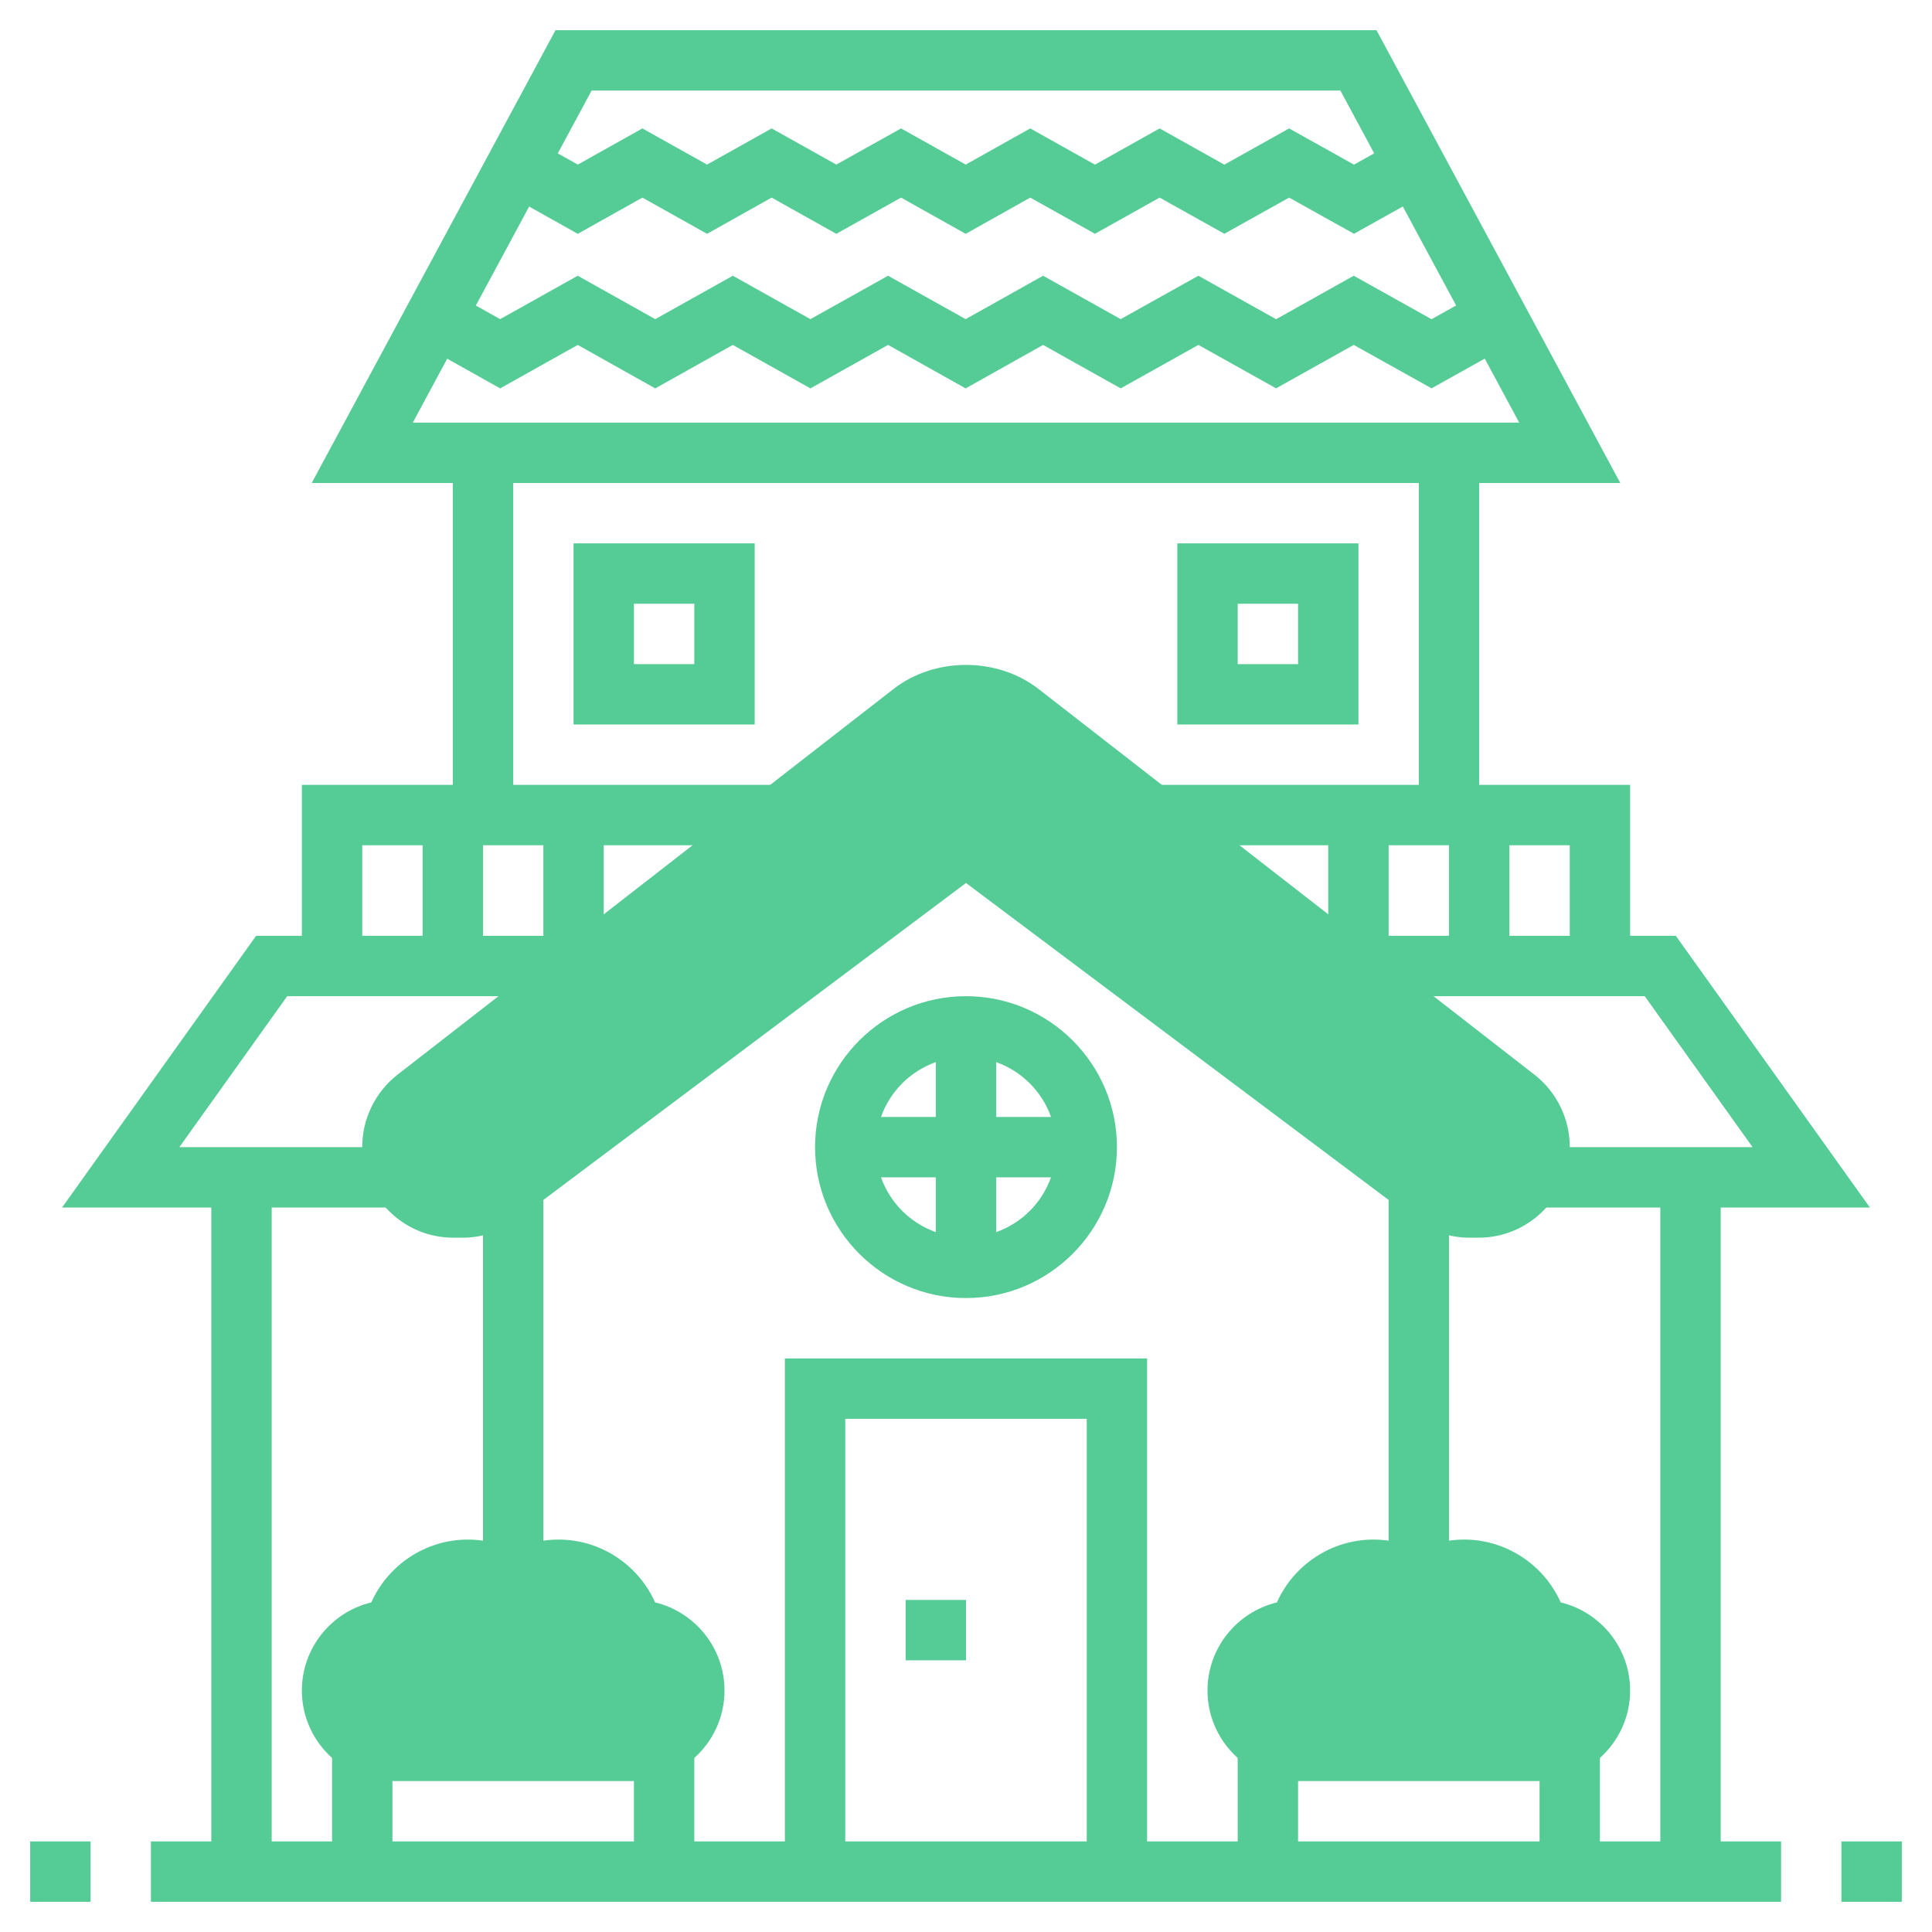 <svg width="32" height="32" viewBox="0 0 32 32" fill="none" xmlns="http://www.w3.org/2000/svg">
<path d="M15.995 3.873L14.924 3.273L13.852 3.873L12.781 3.273L11.711 3.873L10.64 3.273L9.57 3.873L8.256 3.136L8.745 2.264L9.57 2.726L10.64 2.127L11.711 2.726L12.781 2.127L13.852 2.726L14.924 2.127L15.995 2.726L17.064 2.127L18.136 2.727L19.207 2.127L20.279 2.727L21.352 2.127L22.426 2.727L23.256 2.263L23.744 3.136L22.426 3.872L21.352 3.273L20.279 3.872L19.207 3.273L18.136 3.872L17.064 3.273L15.995 3.873Z" fill="#55CB95"/>
<path d="M8.284 6.433L6.756 5.576L7.245 4.704L8.284 5.286L9.569 4.567L10.853 5.286L12.138 4.567L13.423 5.286L14.709 4.567L15.994 5.286L17.277 4.567L18.562 5.286L19.849 4.567L21.136 5.287L22.422 4.567L23.711 5.287L24.756 4.703L25.244 5.576L23.711 6.432L22.422 5.713L21.136 6.432L19.849 5.713L18.562 6.433L17.277 5.713L15.994 6.433L14.709 5.713L13.423 6.433L12.138 5.713L10.853 6.433L9.569 5.713L8.284 6.433Z" fill="#55CB95"/>
<path d="M28.5 20H30.971L27.757 15.5H27V13H24.5V8H26.837L22.799 0.5H9.201L5.163 8H7.5V13H5V15.5H4.242L1.028 20H3.5V30.5H2.5V31.5H29.5V30.5H28.5V20ZM26 15.5H25V14H26V15.5ZM23 14H24V15.5H23V14ZM9.799 1.5H22.201L25.163 7H6.837L9.799 1.5ZM9 15.5H8V14H9V15.5ZM6 14H7V15.5H6V14ZM4.5 20H6.5V19H2.971L4.757 16.5H9.5V16H10V14H13V13H8.5V8H23.5V13H19V14H22V16H22.5V16.5H27.242L29.028 19H25.5V20H27.5V30.5H26.5V29H25.5V30.5H21.5V29H20.5V30.5H19V22.5H13V30.5H11.5V29H10.5V30.5H6.5V29H5.5V30.5H4.5V20ZM18 30.5H14V23.5H18V30.5Z" fill="#55CB95"/>
<path d="M16 21.5C17.378 21.5 18.5 20.378 18.5 19C18.5 17.622 17.378 16.5 16 16.5C14.621 16.5 13.5 17.622 13.5 19C13.5 20.378 14.621 21.5 16 21.5ZM14.592 19.5H15.5V20.408C15.076 20.257 14.743 19.924 14.592 19.5ZM16.5 20.408V19.5H17.408C17.257 19.924 16.924 20.257 16.5 20.408ZM17.408 18.5H16.5V17.592C16.924 17.743 17.257 18.076 17.408 18.5ZM15.5 17.592V18.5H14.592C14.743 18.076 15.076 17.743 15.5 17.592Z" fill="#55CB95"/>
<path d="M9 19.5H8V26H9V19.5Z" fill="#55CB95"/>
<path d="M24 19.5H23V26H24V19.5Z" fill="#55CB95"/>
<path d="M16 26.5H15V27.5H16V26.5Z" fill="#55CB95"/>
<path d="M22.5 9H19.5V12H22.5V9ZM21.5 11H20.5V10H21.5V11Z" fill="#55CB95"/>
<path d="M9.5 12H12.5V9H9.5V12ZM10.5 10H11.5V11H10.5V10Z" fill="#55CB95"/>
<path d="M31.5 30.5H30.5V31.5H31.5V30.5Z" fill="#55CB95"/>
<path d="M1.5 30.5H0.5V31.5H1.5V30.5Z" fill="#55CB95"/>
<path d="M10.5 29.5H6.5C5.673 29.5 5 28.827 5 28C5 27.294 5.491 26.699 6.15 26.541C6.426 25.921 7.049 25.5 7.75 25.5C8.011 25.5 8.266 25.558 8.5 25.672C8.734 25.558 8.989 25.5 9.25 25.5C9.951 25.5 10.575 25.921 10.85 26.541C11.509 26.699 12 27.294 12 28C12 28.827 11.327 29.5 10.5 29.5Z" fill="#55CB95"/>
<path d="M25.5 29.5H21.5C20.673 29.5 20 28.827 20 28C20 27.294 20.491 26.699 21.15 26.541C21.425 25.921 22.049 25.5 22.75 25.5C23.012 25.5 23.266 25.558 23.5 25.672C23.734 25.558 23.988 25.5 24.25 25.5C24.951 25.5 25.575 25.921 25.85 26.541C26.509 26.699 27 27.294 27 28C27 28.827 26.327 29.5 25.5 29.5Z" fill="#55CB95"/>
<path d="M24.492 20.5H24.336C24.012 20.5 23.691 20.392 23.431 20.198L16 14.625L8.569 20.198C8.309 20.392 7.989 20.5 7.664 20.5H7.508C6.676 20.5 6 19.823 6 18.992C6 18.53 6.218 18.086 6.582 17.802L14.799 11.412C15.482 10.88 16.518 10.88 17.202 11.412L25.419 17.803C25.782 18.086 26 18.531 26 18.992C26 19.823 25.323 20.5 24.492 20.5Z" fill="#55CB95"/>
</svg>
